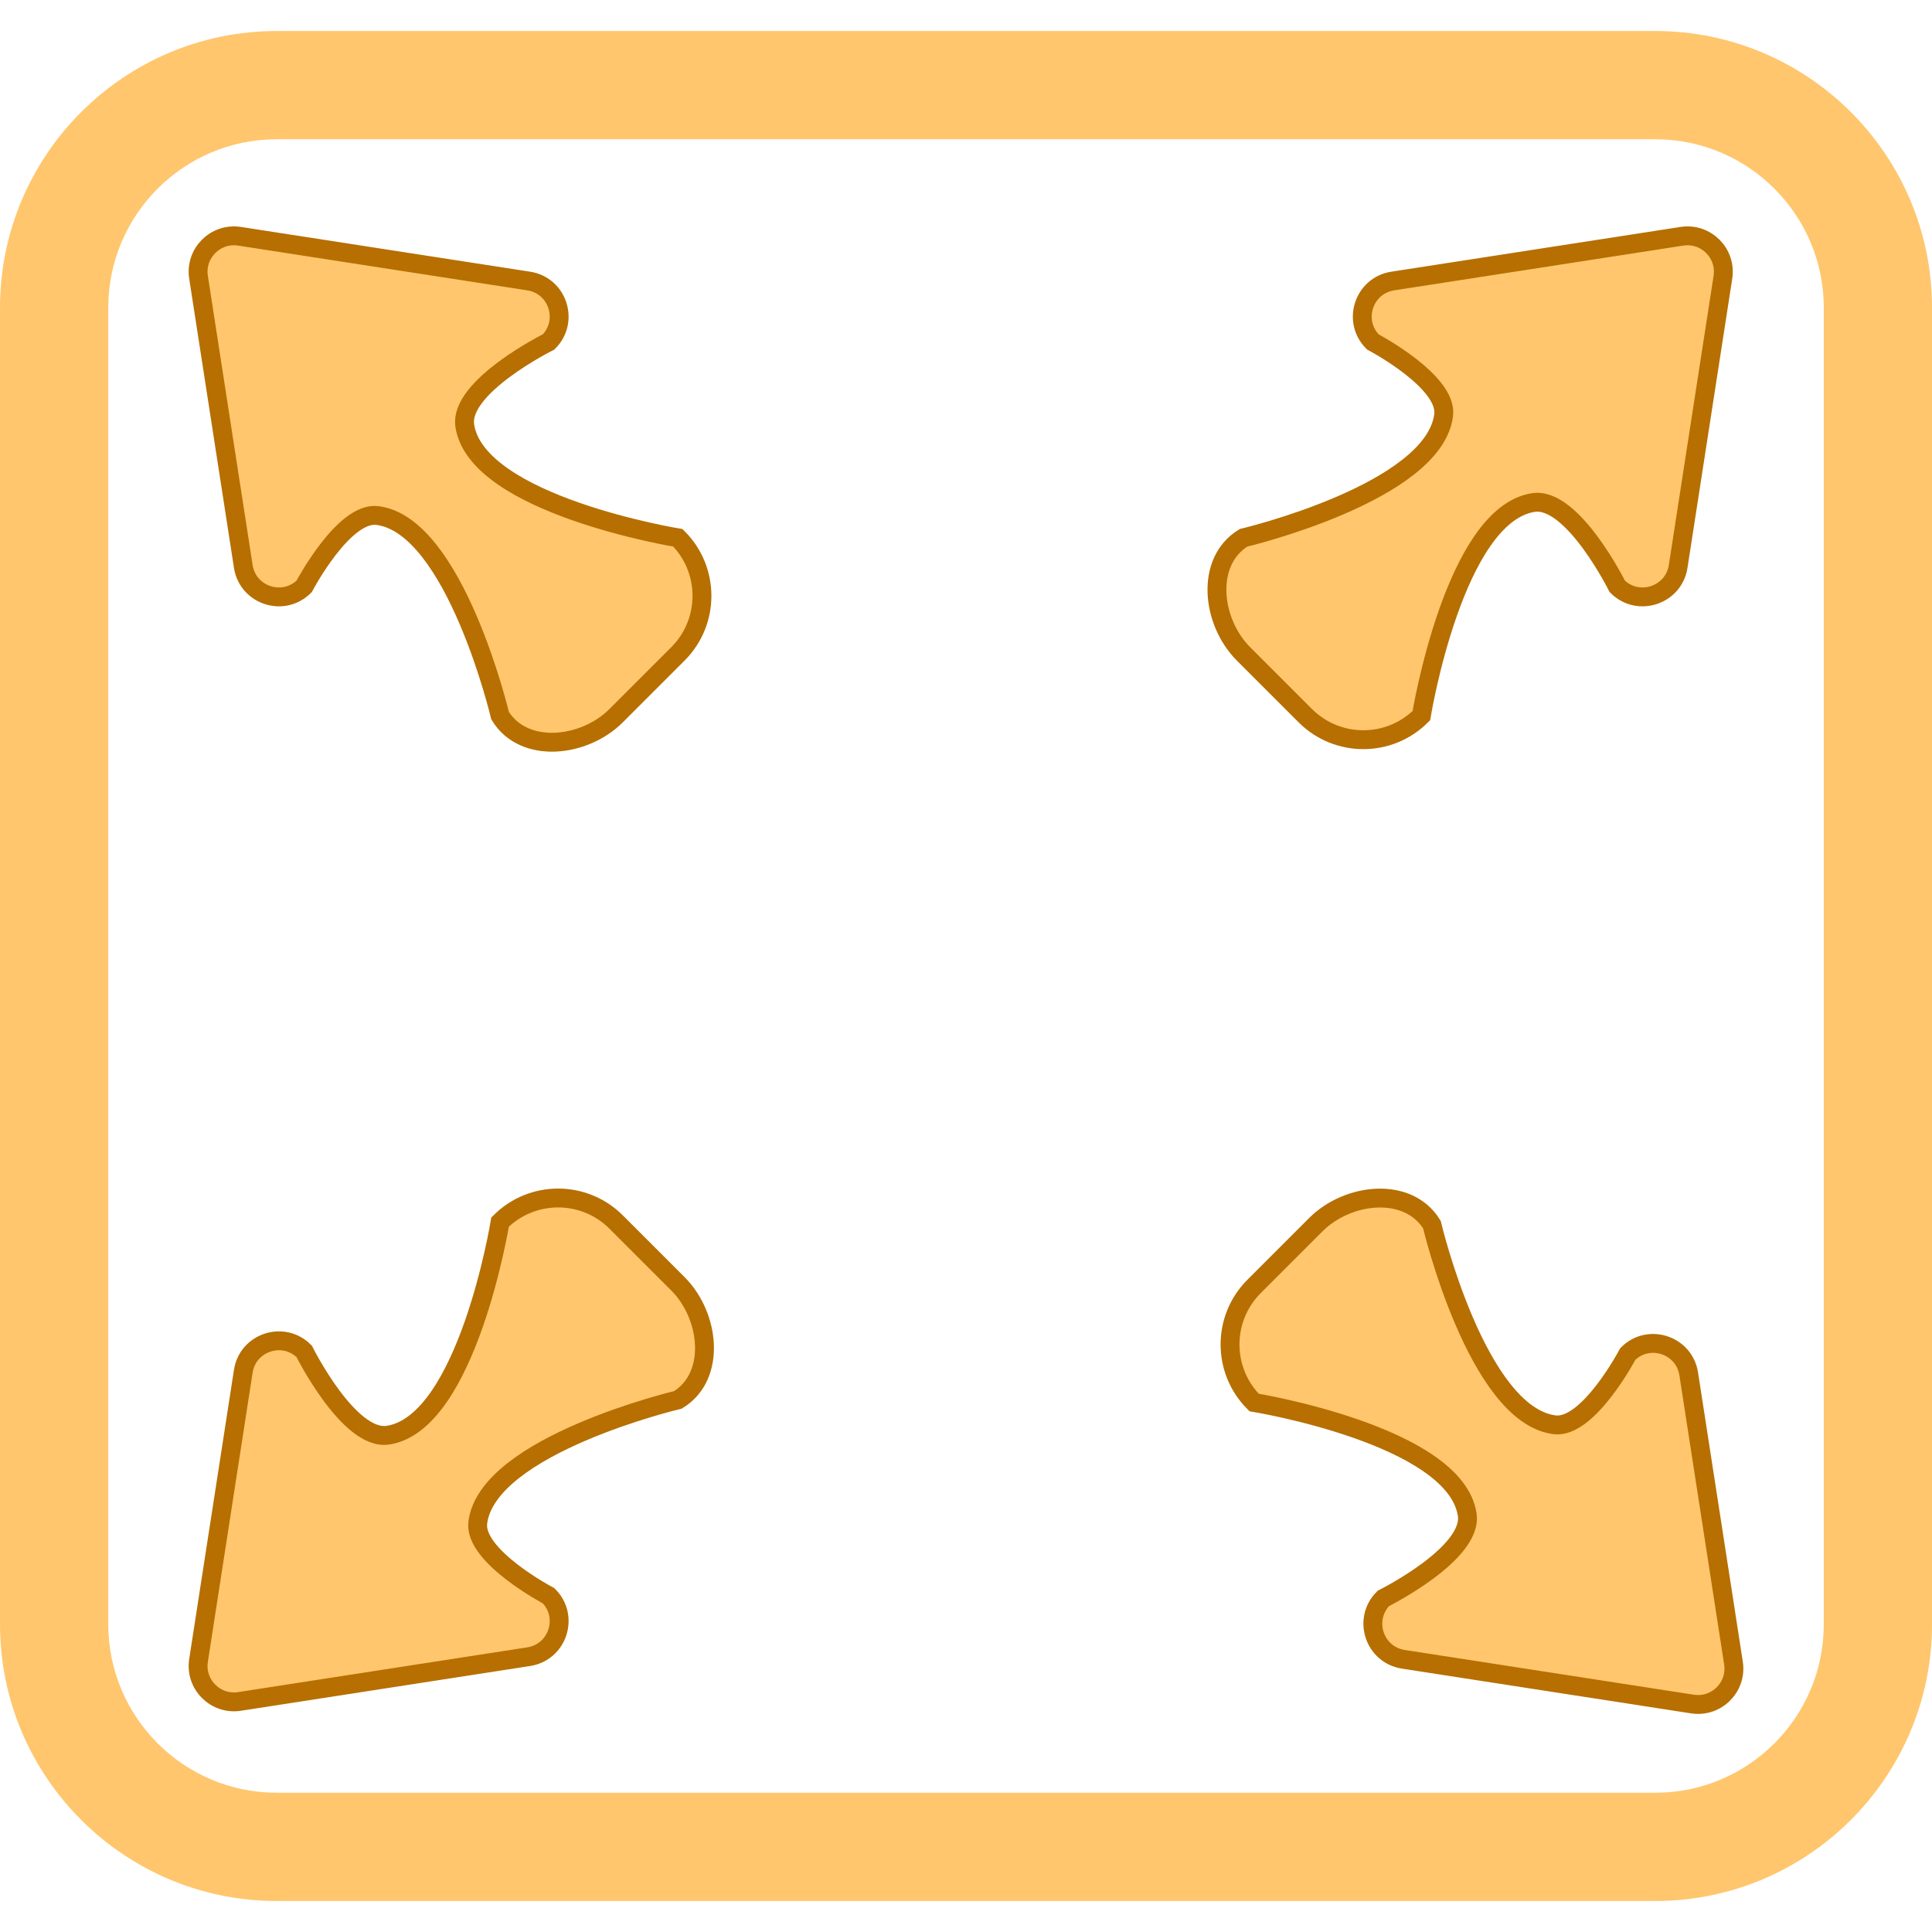 <svg enable-background="new 0 0 512.001 512.001" version="1.1" viewBox="0 0 512 512" xmlns="http://www.w3.org/2000/svg"><path d="m438.7 503.78h-365.39c-40.421 0-73.305-32.884-73.305-73.304v-348.95c0-40.42 32.884-73.304 73.305-73.304h365.39c40.42 0 73.305 32.884 73.305 73.305v348.95c-1e-3 40.418-32.885 73.302-73.306 73.302zm-365.39-466.87c-24.602 0-44.616 20.016-44.616 44.616v348.95c0 24.6 20.014 44.616 44.616 44.616h365.39c24.602 0 44.616-20.014 44.616-44.616v-348.95c0-24.6-20.014-44.616-44.616-44.616h-365.39z" fill="#ffc66d"/><g fill="#ffc66d" stroke="#b66f00" stroke-width="5"><path d="m140.11 74.473-76.634-11.86c-6.363-0.985-11.848 4.5-10.864 10.864l11.86 76.634c1.192 7.701 10.628 10.787 16.139 5.276 0 0 10.48-19.9 19.407-18.767 20.571 2.609 32.508 53.038 32.508 53.038 6.278 10.243 22.266 8.495 30.761 1e-5l16.368-16.368c8.495-8.495 8.495-22.266 0-30.761 0 0-53.298-8.684-56.484-29.72-1.567-10.35 22.215-22.196 22.215-22.196 5.509-5.512 2.425-14.948-5.276-16.14z"/><path d="m371.89 439.73 76.634 11.86c6.363 0.985 11.848-4.5 10.864-10.864l-11.86-76.634c-1.192-7.701-10.628-10.787-16.139-5.276 0 0-10.48 19.9-19.407 18.767-20.571-2.609-32.508-53.038-32.508-53.038-6.278-10.243-22.266-8.495-30.761-1e-5l-16.368 16.368c-8.495 8.495-8.495 22.266 0 30.761 0 0 53.298 8.684 56.484 29.72 1.567 10.35-22.215 22.196-22.215 22.196-5.509 5.512-2.425 14.948 5.276 16.14z"/><path d="m444.73 150.11 11.86-76.634c0.985-6.363-4.5-11.848-10.864-10.864l-76.634 11.86c-7.701 1.192-10.787 10.628-5.276 16.139 0 0 19.9 10.48 18.767 19.407-2.609 20.571-53.038 32.508-53.038 32.508-10.243 6.278-8.495 22.266-1e-5 30.761l16.368 16.368c8.495 8.495 22.266 8.495 30.761 0 0 0 8.684-53.298 29.72-56.484 10.35-1.567 22.196 22.215 22.196 22.215 5.512 5.509 14.948 2.425 16.14-5.276z"/><path d="m64.473 363.4-11.86 76.634c-0.985 6.363 4.5 11.848 10.864 10.864l76.634-11.86c7.701-1.192 10.787-10.628 5.276-16.139 0 0-19.9-10.48-18.767-19.407 2.609-20.571 53.038-32.508 53.038-32.508 10.243-6.278 8.495-22.266 1e-5 -30.761l-16.368-16.368c-8.495-8.495-22.266-8.495-30.761 0 0 0-8.684 53.298-29.72 56.484-10.35 1.567-22.196-22.215-22.196-22.215-5.512-5.509-14.948-2.425-16.14 5.276z"/></g></svg>
